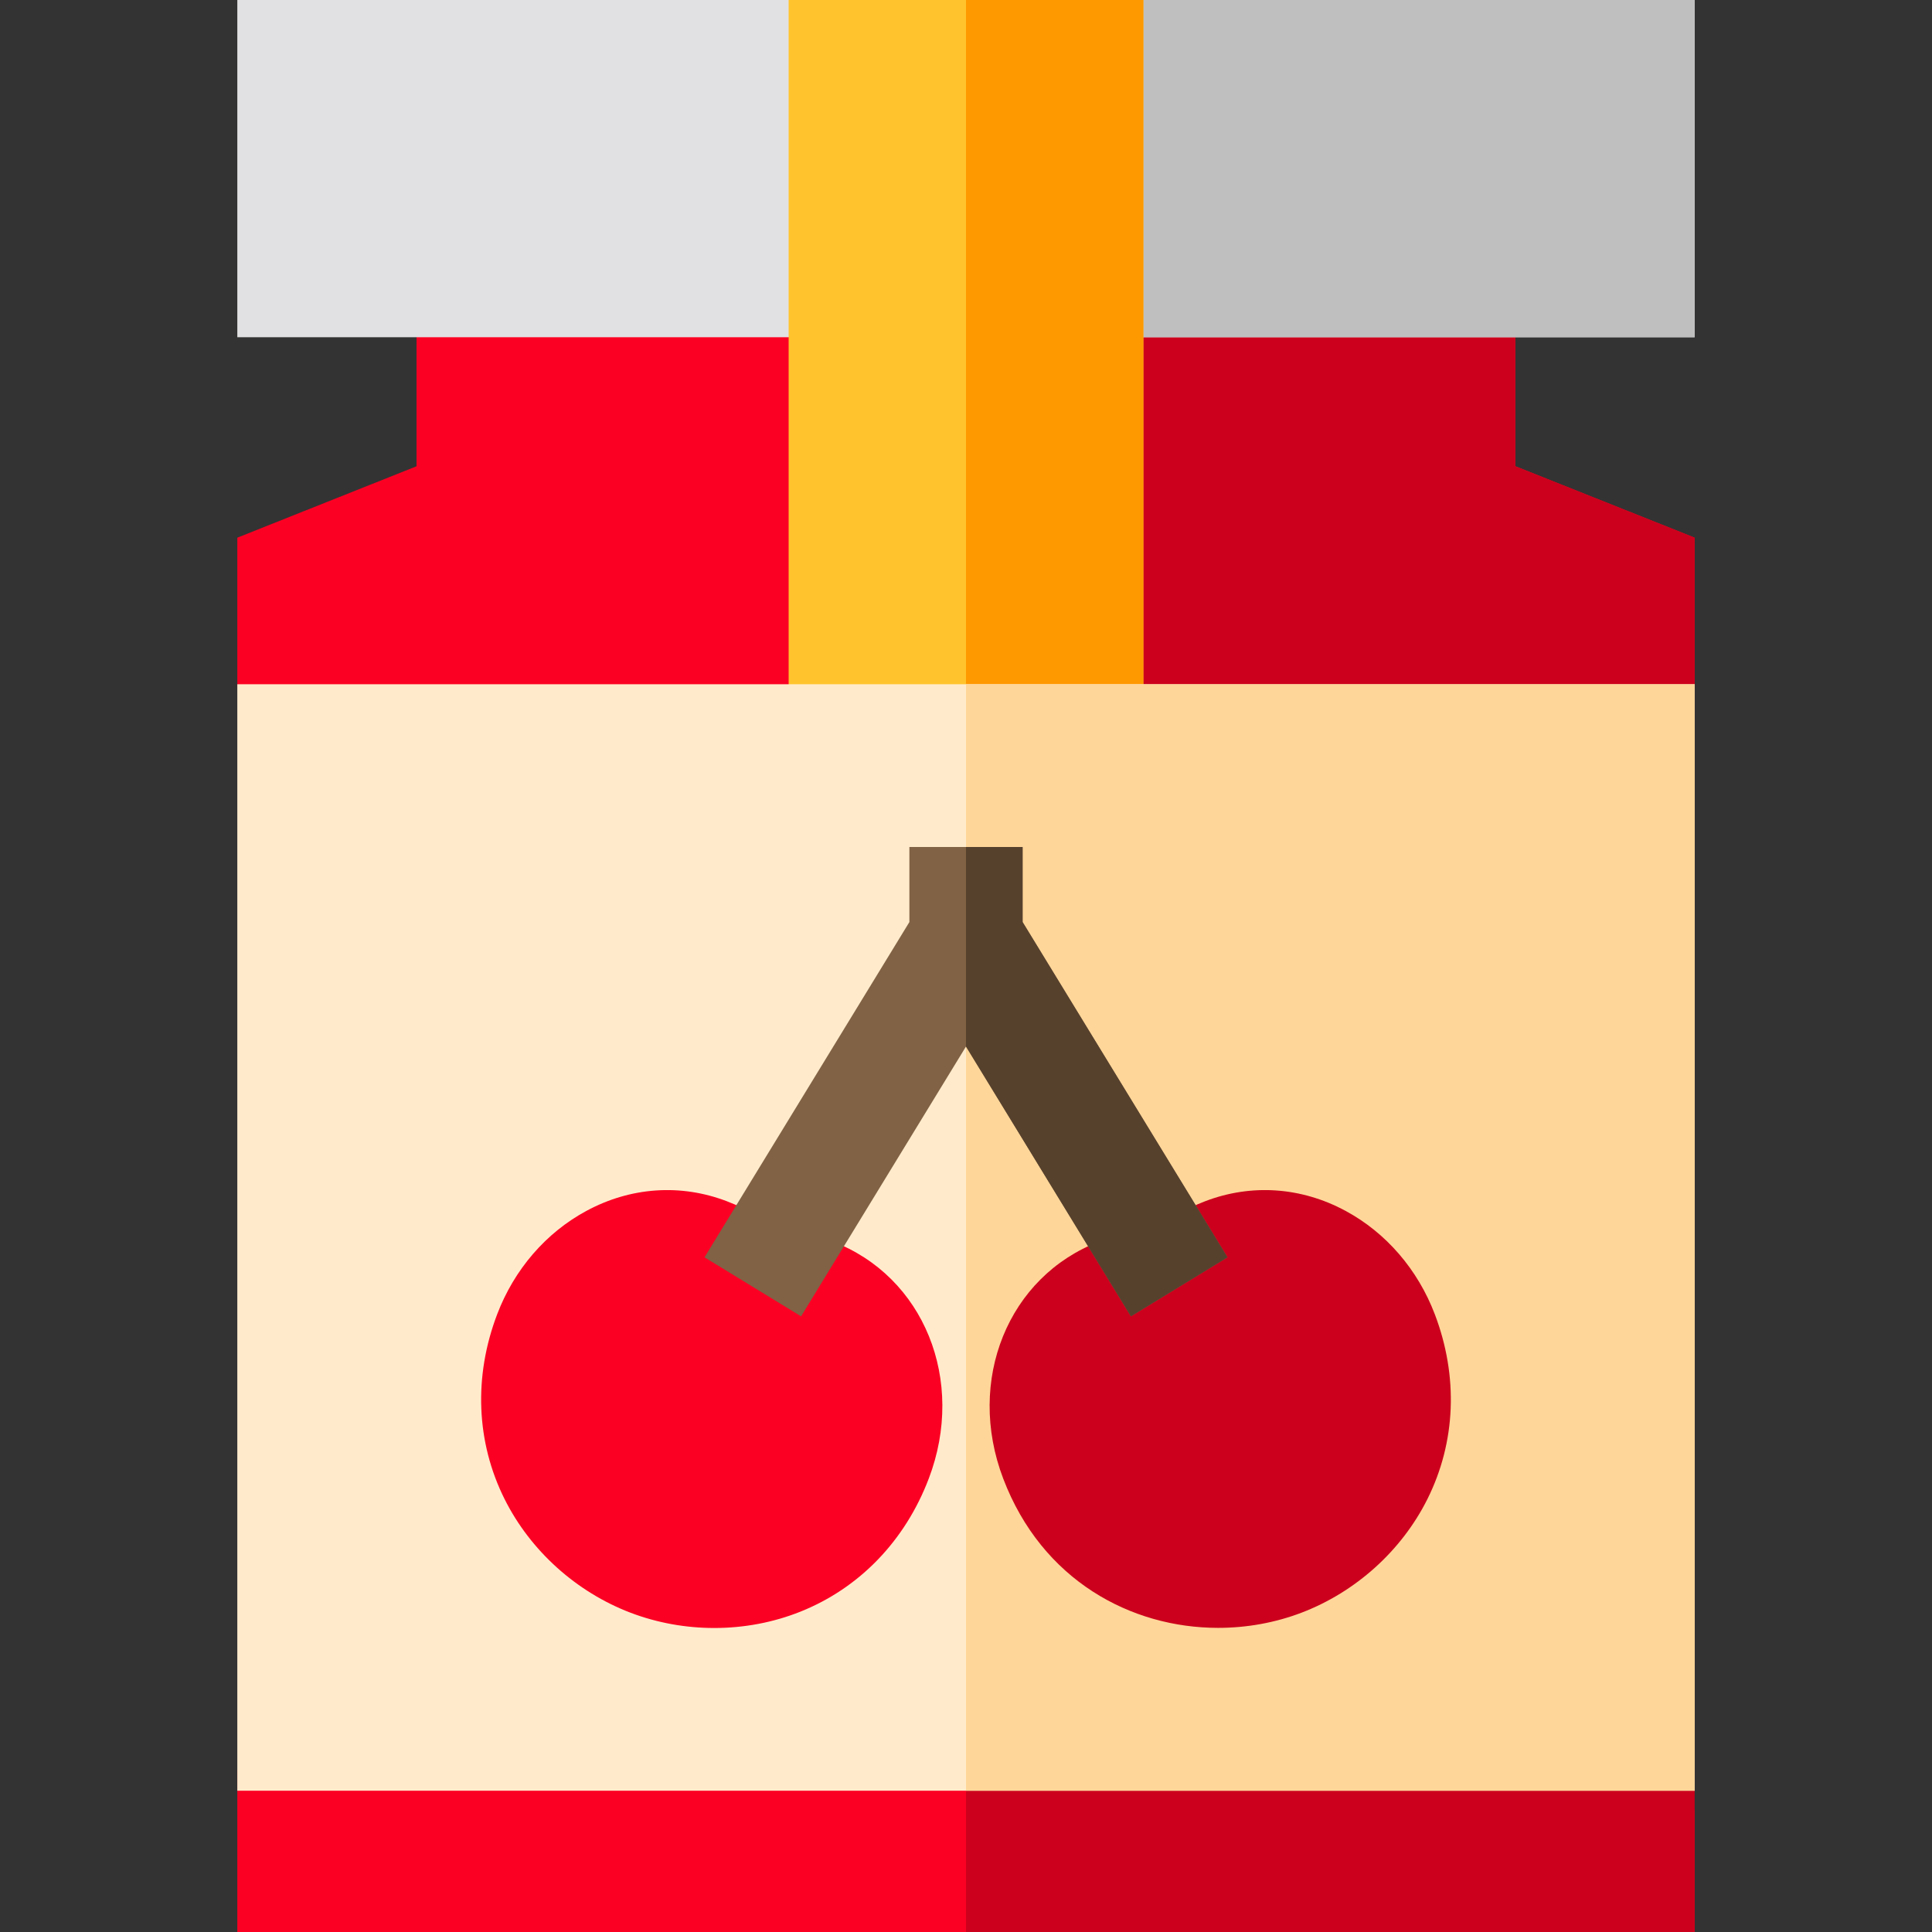 <?xml version="1.0" encoding="iso-8859-1"?>
<!-- Generator: Adobe Illustrator 19.0.0, SVG Export Plug-In . SVG Version: 6.00 Build 0)  -->
<svg version="1.1" id="Capa_1" xmlns="http://www.w3.org/2000/svg" xmlns:xlink="http://www.w3.org/1999/xlink" x="0px" y="0px"
	 viewBox="0 0 512 512" style="enable-background:new 0 0 512 512;" xml:space="preserve">
<rect x="0" y="0" width="512" height="512" fill="#333333" stroke="none"/>
<polygon style="fill:#FC0023;" points="449.104,142.491 401.61,123.567 401.61,59.369 110.387,59.369 110.387,123.567 
	62.892,142.491 62.892,181.333 95.998,362.666 62.892,469.333 62.892,512 449.104,512 449.104,480 415.998,362.667 449.104,181.333 
	"/>
<polygon style="fill:#CC001C;" points="449.104,142.491 401.61,123.567 401.61,59.369 249.053,59.369 249.053,123.567 
	255.998,123.567 255.998,512 449.104,512 449.104,469.333 415.998,362.667 449.104,192 "/>
<rect x="62.892" style="fill:#E1E1E3;" width="386.21" height="89.37"/>
<rect x="254.888" style="fill:#BFBFBF;" width="194.21" height="89.37"/>
<rect x="208.998" style="fill:#FFC42D;" width="94" height="217.67"/>
<rect x="255.998" style="fill:#FF9900;" width="47" height="217.67"/>
<rect x="62.892" y="181.33" style="fill:#FFEBCC;" width="386.21" height="293.23"/>
<rect x="255.998" y="181.33" style="fill:#FFD699;" width="193.11" height="293.23"/>
<path style="fill:#FC0023;" d="M220.663,329.017c-5.69-2.167-10.839-2.987-14.862-3.219c-3.158-2.503-7.548-5.314-13.238-7.48
	c-12.243-4.662-25.443-3.743-37.169,2.586c-10.721,5.787-19.115,15.513-23.636,27.387c-6.279,16.489-5.582,33.886,1.96,48.986
	c6.822,13.656,18.996,24.634,33.4,30.119c7.08,2.695,14.639,4.042,22.18,4.042c7.802,0,15.584-1.441,22.793-4.32
	c15.676-6.259,27.766-18.787,34.044-35.277C256.042,365.824,244.853,338.228,220.663,329.017z"/>
<path style="fill:#CC001C;" d="M380.239,348.291c-4.521-11.875-12.915-21.601-23.636-27.388c-11.726-6.329-24.926-7.248-37.17-2.586
	c-5.689,2.167-10.08,4.978-13.238,7.48c-4.023,0.231-9.173,1.052-14.862,3.219c-24.189,9.21-35.378,36.806-25.473,62.823l0,0
	c10.282,27.006,33.916,39.561,56.965,39.561c7.579,0,15.098-1.358,22.054-4.007c14.404-5.484,26.578-16.462,33.399-30.118
	C385.821,382.177,386.517,364.78,380.239,348.291z"/>
<polygon style="fill:#816244;" points="325.298,333.2 270.998,244.351 270.998,224.462 240.998,224.462 240.998,244.35 
	186.699,333.201 212.296,348.845 255.998,277.336 299.701,348.845 "/>
<polygon style="fill:#56412D;" points="270.998,244.351 270.998,224.462 255.998,224.462 255.998,277.336 255.998,277.336 
	299.701,348.845 325.298,333.2 "/>
<g>
</g>
<g>
</g>
<g>
</g>
<g>
</g>
<g>
</g>
<g>
</g>
<g>
</g>
<g>
</g>
<g>
</g>
<g>
</g>
<g>
</g>
<g>
</g>
<g>
</g>
<g>
</g>
<g>
</g>
</svg>
